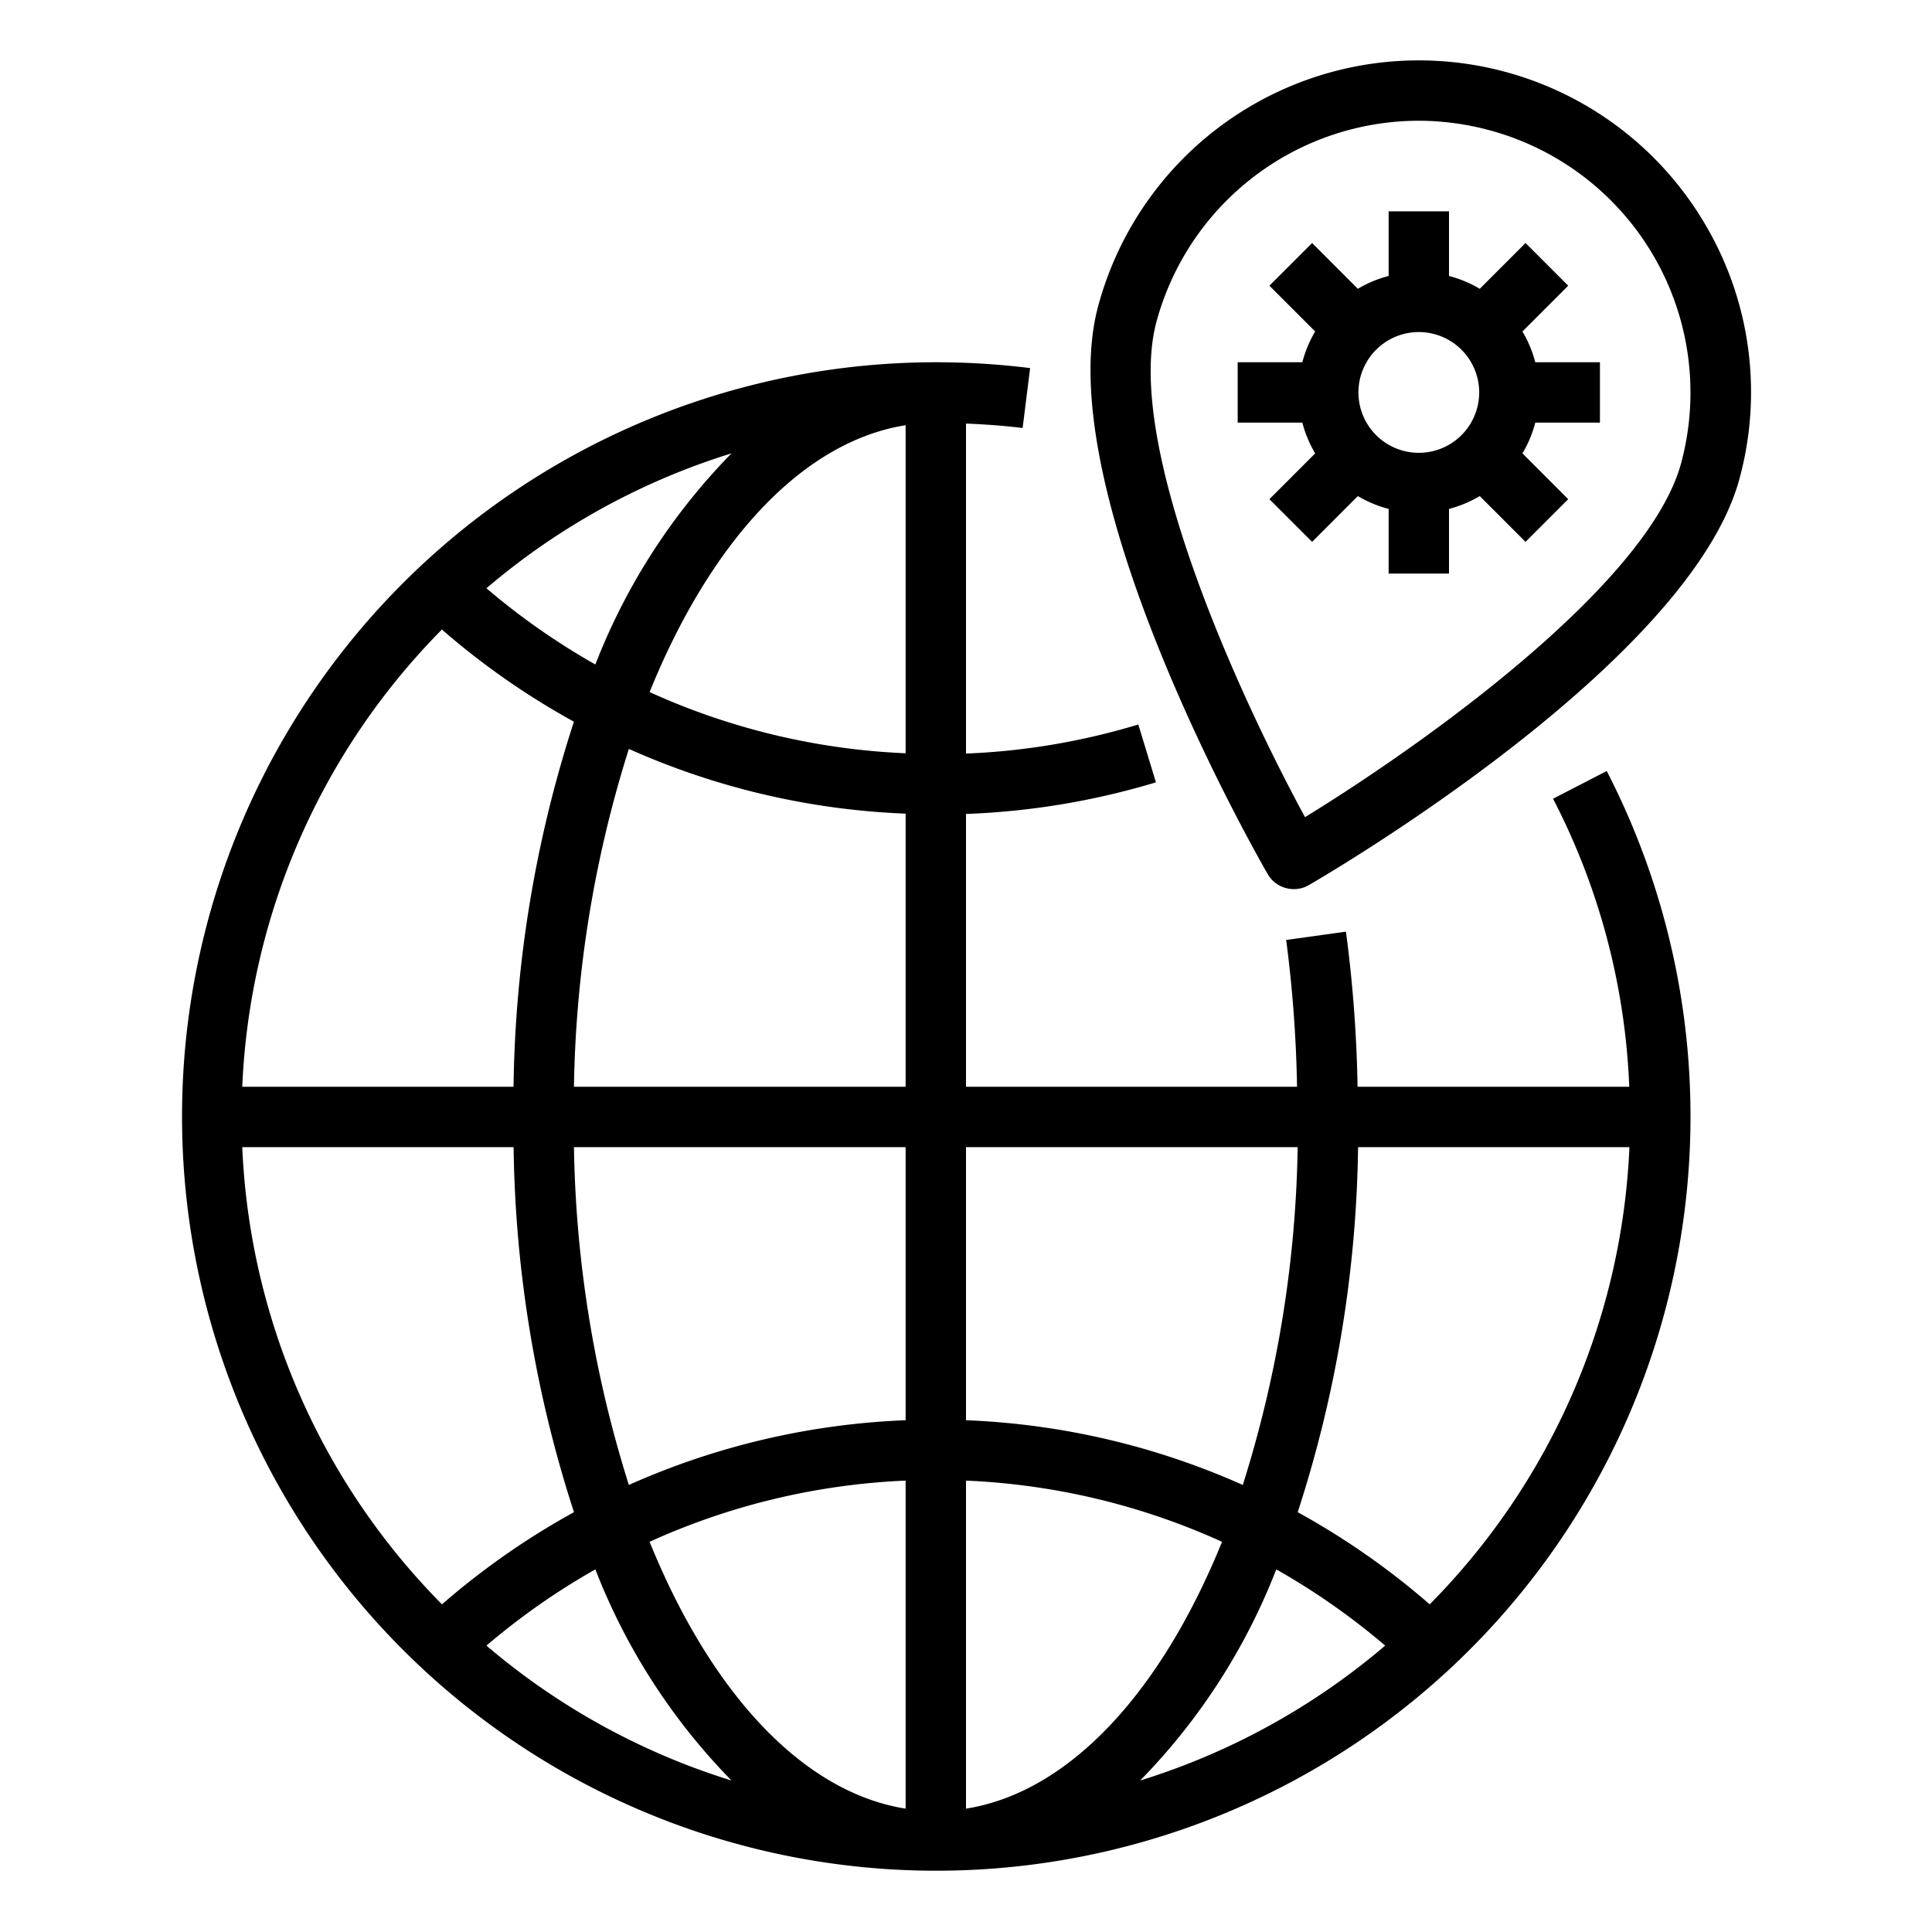 <svg xmlns="http://www.w3.org/2000/svg" viewBox="0 0 64 64" x="0px" y="0px"><g><path d="M50.433,10.981l1.516-1.517L50.535,8.05,49.019,9.567A3.915,3.915,0,0,0,48,9.142V7H46V9.142a3.915,3.915,0,0,0-1.019.425L43.465,8.05,42.051,9.464l1.516,1.517A3.915,3.915,0,0,0,43.142,12H41v2h2.142a3.915,3.915,0,0,0,.425,1.019l-1.516,1.517,1.414,1.414,1.516-1.517A3.915,3.915,0,0,0,46,16.858V19h2V16.858a3.915,3.915,0,0,0,1.019-.425l1.516,1.517,1.414-1.414-1.516-1.517A3.915,3.915,0,0,0,50.858,14H53V12H50.858A3.915,3.915,0,0,0,50.433,10.981ZM47,15a2,2,0,1,1,2-2A2,2,0,0,1,47,15Z"></path><path d="M56.526,7.5a11,11,0,0,0-20.151,2.653c-1.642,6.125,5.321,18.287,5.618,18.8a1,1,0,0,0,.867.5.992.992,0,0,0,.5-.134c.515-.3,12.625-7.349,14.266-13.474A10.926,10.926,0,0,0,56.526,7.5Zm-.833,7.83C54.6,19.406,47,24.76,43.23,27.069c-2.113-3.884-6.016-12.319-4.923-16.4A9.012,9.012,0,0,1,46.985,4a9.037,9.037,0,0,1,2.344.311A9,9,0,0,1,55.693,15.33Z"></path><path d="M51.447,26.459A22.666,22.666,0,0,1,53.971,36h-9a44.517,44.517,0,0,0-.385-5.138l-1.98.276A42.9,42.9,0,0,1,42.966,36H32V26.963a24.913,24.913,0,0,0,6.292-1.047L37.708,24A22.8,22.8,0,0,1,32,24.963V14.031c.63.027,1.258.07,1.876.147l.248-1.985A25.377,25.377,0,0,0,31,12,24.985,24.985,0,1,0,53.225,25.541ZM42.987,38a39.129,39.129,0,0,1-1.818,11.191A24.871,24.871,0,0,0,32,47.047V38ZM30,47.047a24.861,24.861,0,0,0-9.168,2.144A39.093,39.093,0,0,1,19.013,38H30Zm0,2V59.914c-3.443-.548-6.476-3.89-8.481-8.84A22.833,22.833,0,0,1,30,49.047Zm-5.768,9.935a22.978,22.978,0,0,1-8.118-4.469,23.031,23.031,0,0,1,3.608-2.525A20.68,20.68,0,0,0,24.232,58.982ZM32,59.914V49.047a22.833,22.833,0,0,1,8.481,2.027C38.476,56.024,35.443,59.367,32,59.914Zm10.278-7.926a23.031,23.031,0,0,1,3.608,2.525,22.987,22.987,0,0,1-8.118,4.47A20.685,20.685,0,0,0,42.278,51.988ZM19.013,36a39.093,39.093,0,0,1,1.819-11.191A24.861,24.861,0,0,0,30,26.953V36ZM30,14.086V24.953a22.833,22.833,0,0,1-8.481-2.027C23.524,17.976,26.557,14.634,30,14.086ZM19.722,22.012a23.031,23.031,0,0,1-3.608-2.525,22.978,22.978,0,0,1,8.118-4.469A20.68,20.68,0,0,0,19.722,22.012Zm-5.083-1.158a25.043,25.043,0,0,0,4.373,3.053,40.718,40.718,0,0,0-2,12.093H8.025A22.929,22.929,0,0,1,14.639,20.854ZM8.025,38h8.989a40.718,40.718,0,0,0,2,12.093,25.043,25.043,0,0,0-4.373,3.053A22.929,22.929,0,0,1,8.025,38ZM47.361,53.146a25.043,25.043,0,0,0-4.373-3.053,40.723,40.723,0,0,0,2-12.093h8.989A22.929,22.929,0,0,1,47.361,53.146Z"></path></g></svg>